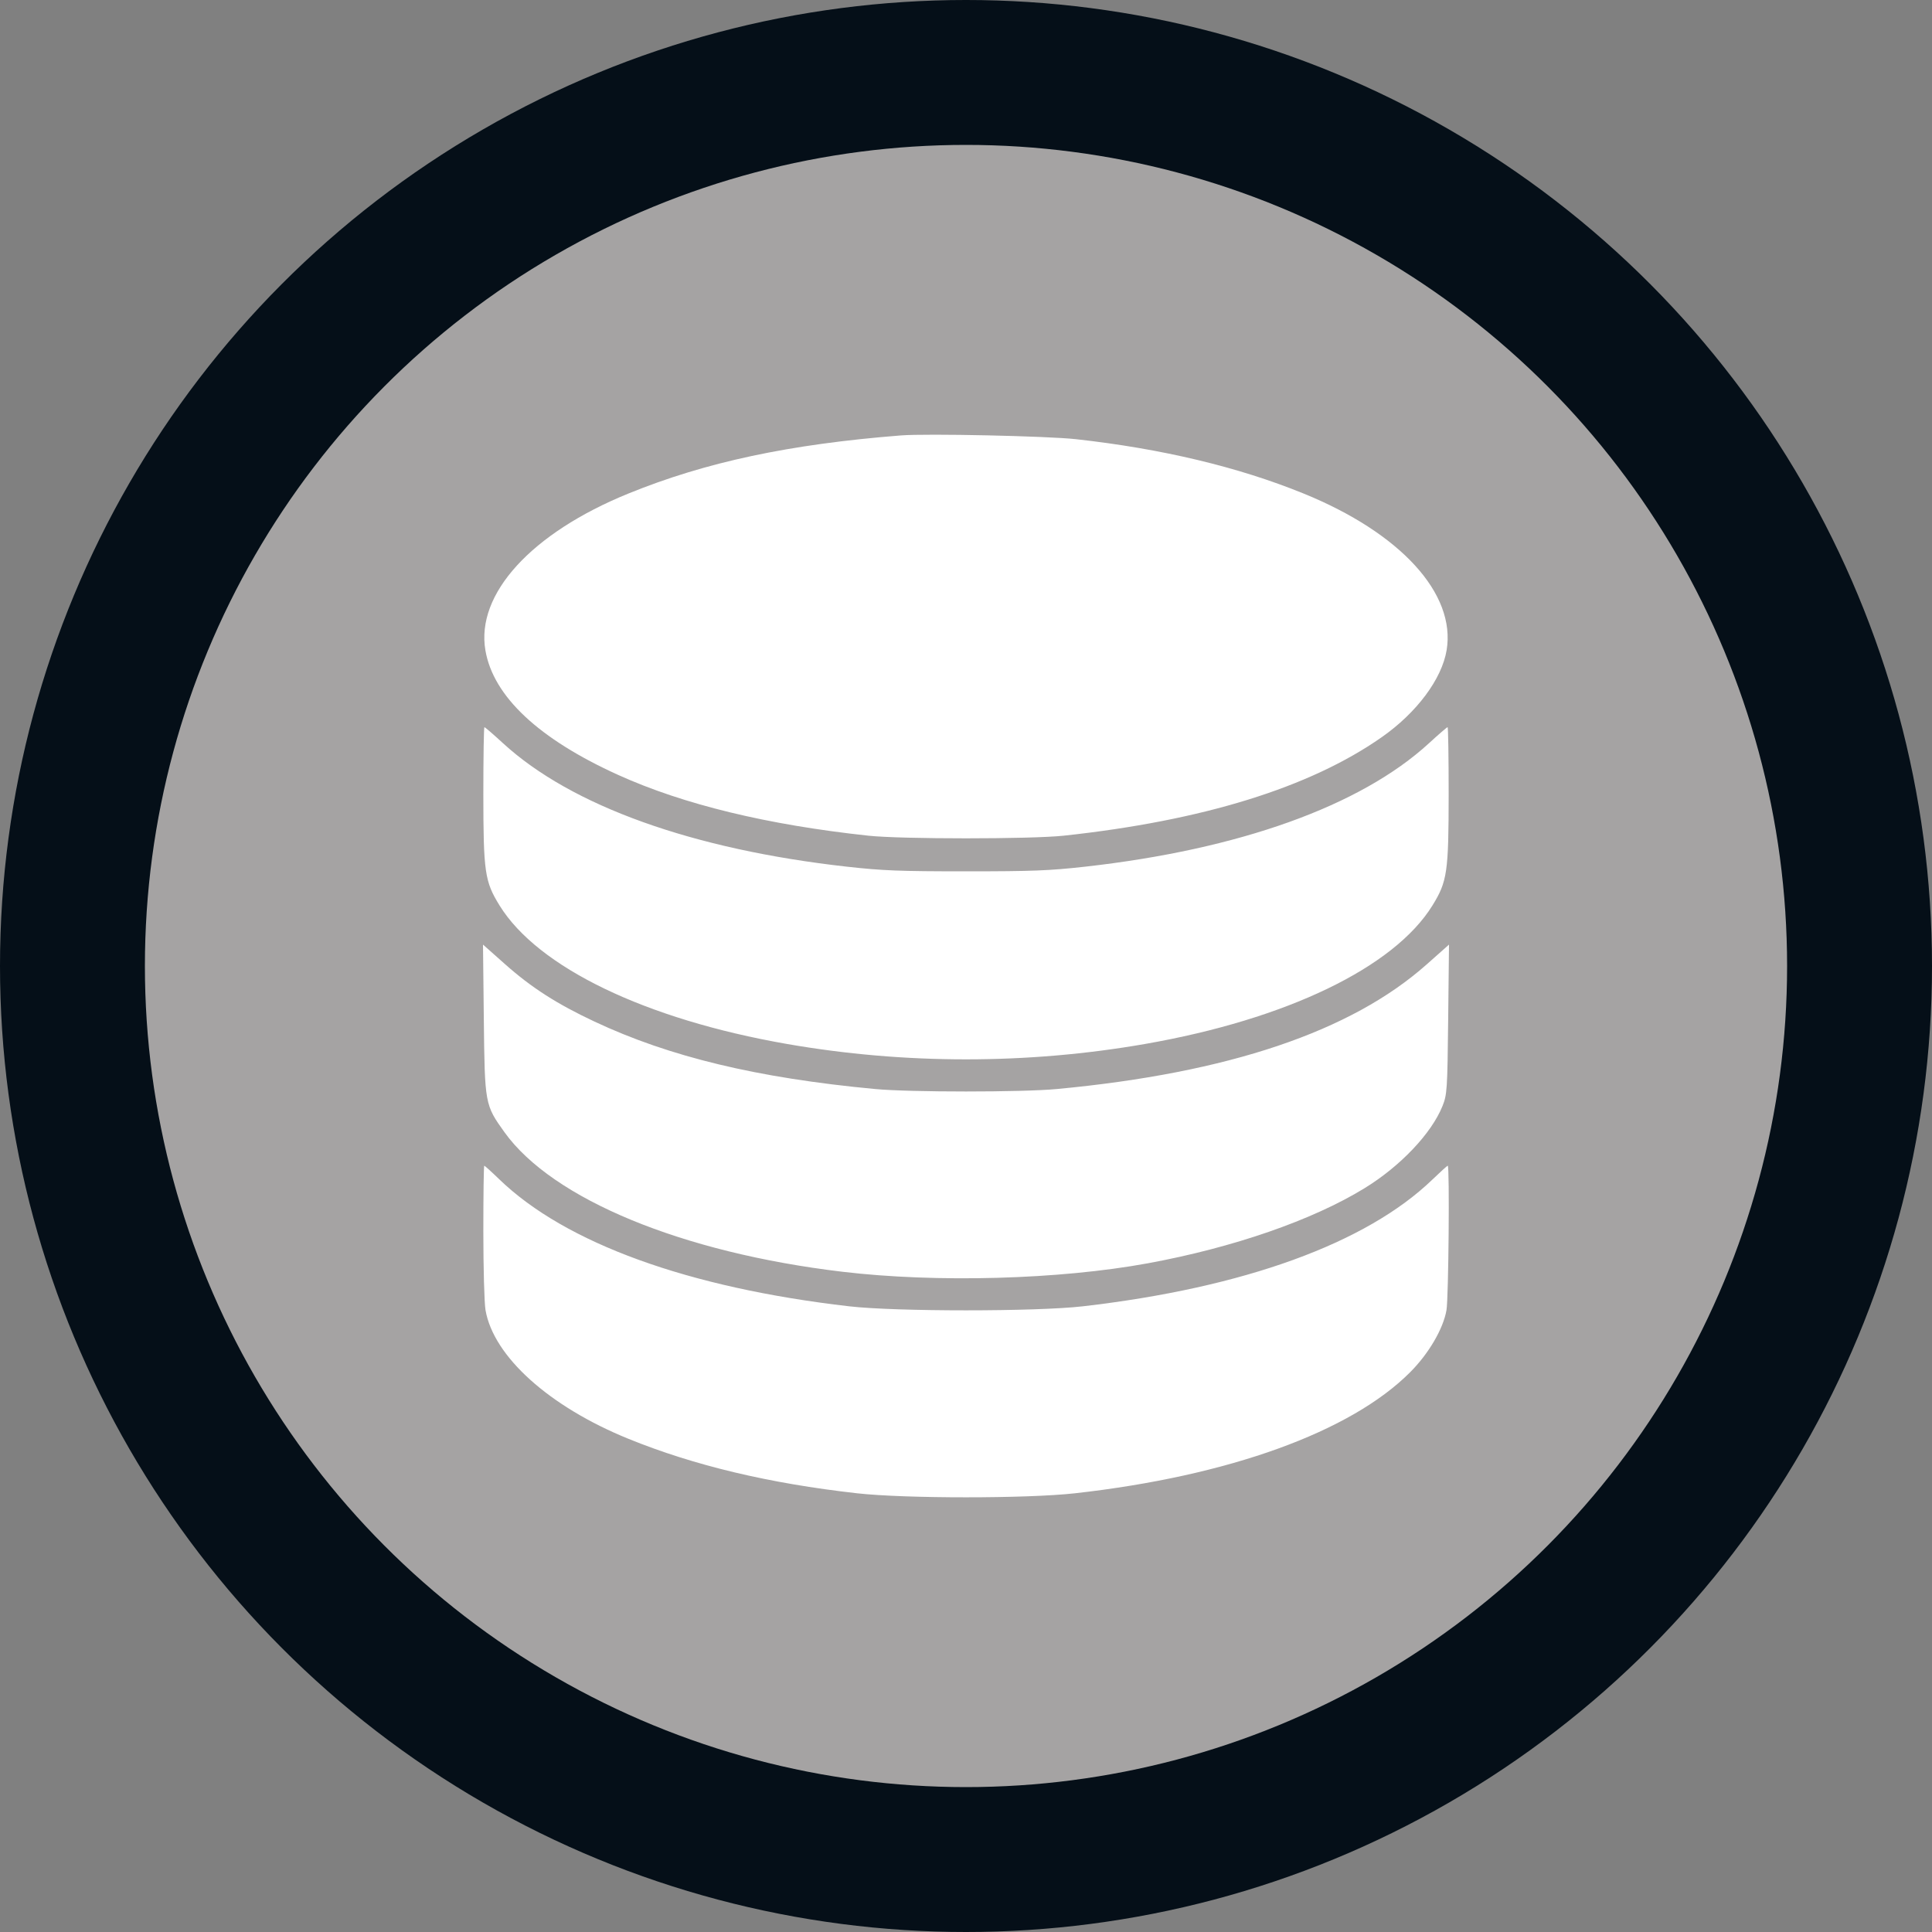 <svg width="40" height="40" viewBox="0 0 40 40" fill="none" xmlns="http://www.w3.org/2000/svg">
<rect x="0" y="0" width="40" height="40" fill="#808080" stroke="none"/>
<circle cx="20" cy="20" r="20" fill="#050F18"/>
<circle cx="20" cy="20" r="17" fill="#A5A3A3"/>
<path fill-rule="evenodd" clip-rule="evenodd" d="M18.652 9.015C16.346 9.197 14.612 9.566 13.011 10.218C10.998 11.037 9.848 12.299 10.05 13.466C10.214 14.42 11.155 15.3 12.803 16.046C14.156 16.657 15.884 17.076 17.978 17.302C18.66 17.375 21.34 17.375 22.022 17.302C24.901 16.992 27.114 16.307 28.604 15.265C29.331 14.757 29.852 14.059 29.951 13.46C30.145 12.291 28.998 11.035 26.989 10.218C25.639 9.668 24.054 9.29 22.278 9.093C21.684 9.027 19.179 8.973 18.652 9.015ZM10.007 16.443C10.008 18.058 10.036 18.251 10.343 18.747C11.135 20.029 13.362 21.103 16.292 21.614C18.729 22.039 21.271 22.039 23.708 21.614C26.638 21.103 28.865 20.029 29.657 18.747C29.964 18.251 29.992 18.058 29.993 16.443C29.993 15.68 29.983 15.055 29.971 15.055C29.958 15.055 29.784 15.205 29.584 15.389C28.17 16.686 25.661 17.586 22.463 17.944C21.727 18.026 21.373 18.04 20 18.04C18.627 18.04 18.273 18.026 17.537 17.944C14.339 17.586 11.83 16.686 10.416 15.389C10.216 15.205 10.042 15.055 10.029 15.055C10.017 15.055 10.007 15.68 10.007 16.443ZM10.017 21.103C10.036 22.86 10.039 22.876 10.445 23.442C11.441 24.828 14.121 25.935 17.438 26.33C19.388 26.562 21.93 26.492 23.765 26.155C25.53 25.831 27.174 25.262 28.249 24.602C28.993 24.146 29.636 23.468 29.865 22.9C29.96 22.663 29.967 22.564 29.983 21.103L30 19.557L29.538 19.967C27.974 21.357 25.432 22.214 21.883 22.547C21.163 22.615 18.837 22.615 18.117 22.547C15.683 22.319 13.862 21.881 12.309 21.151C11.534 20.788 11.001 20.446 10.462 19.967L10 19.557L10.017 21.103ZM10.007 25.5C10.007 26.251 10.027 26.982 10.052 27.124C10.218 28.085 11.369 29.121 13.011 29.789C14.371 30.342 15.93 30.713 17.746 30.917C18.739 31.028 21.261 31.028 22.254 30.917C25.436 30.561 27.965 29.647 29.197 28.409C29.581 28.024 29.882 27.509 29.948 27.124C29.991 26.878 30.015 24.134 29.974 24.134C29.964 24.134 29.822 24.262 29.66 24.418C28.291 25.741 25.751 26.662 22.417 27.046C21.446 27.157 18.554 27.157 17.583 27.046C14.251 26.662 11.708 25.74 10.339 24.418C10.178 24.262 10.036 24.134 10.026 24.134C10.015 24.134 10.007 24.749 10.007 25.5Z" fill="white"/>
</svg>
